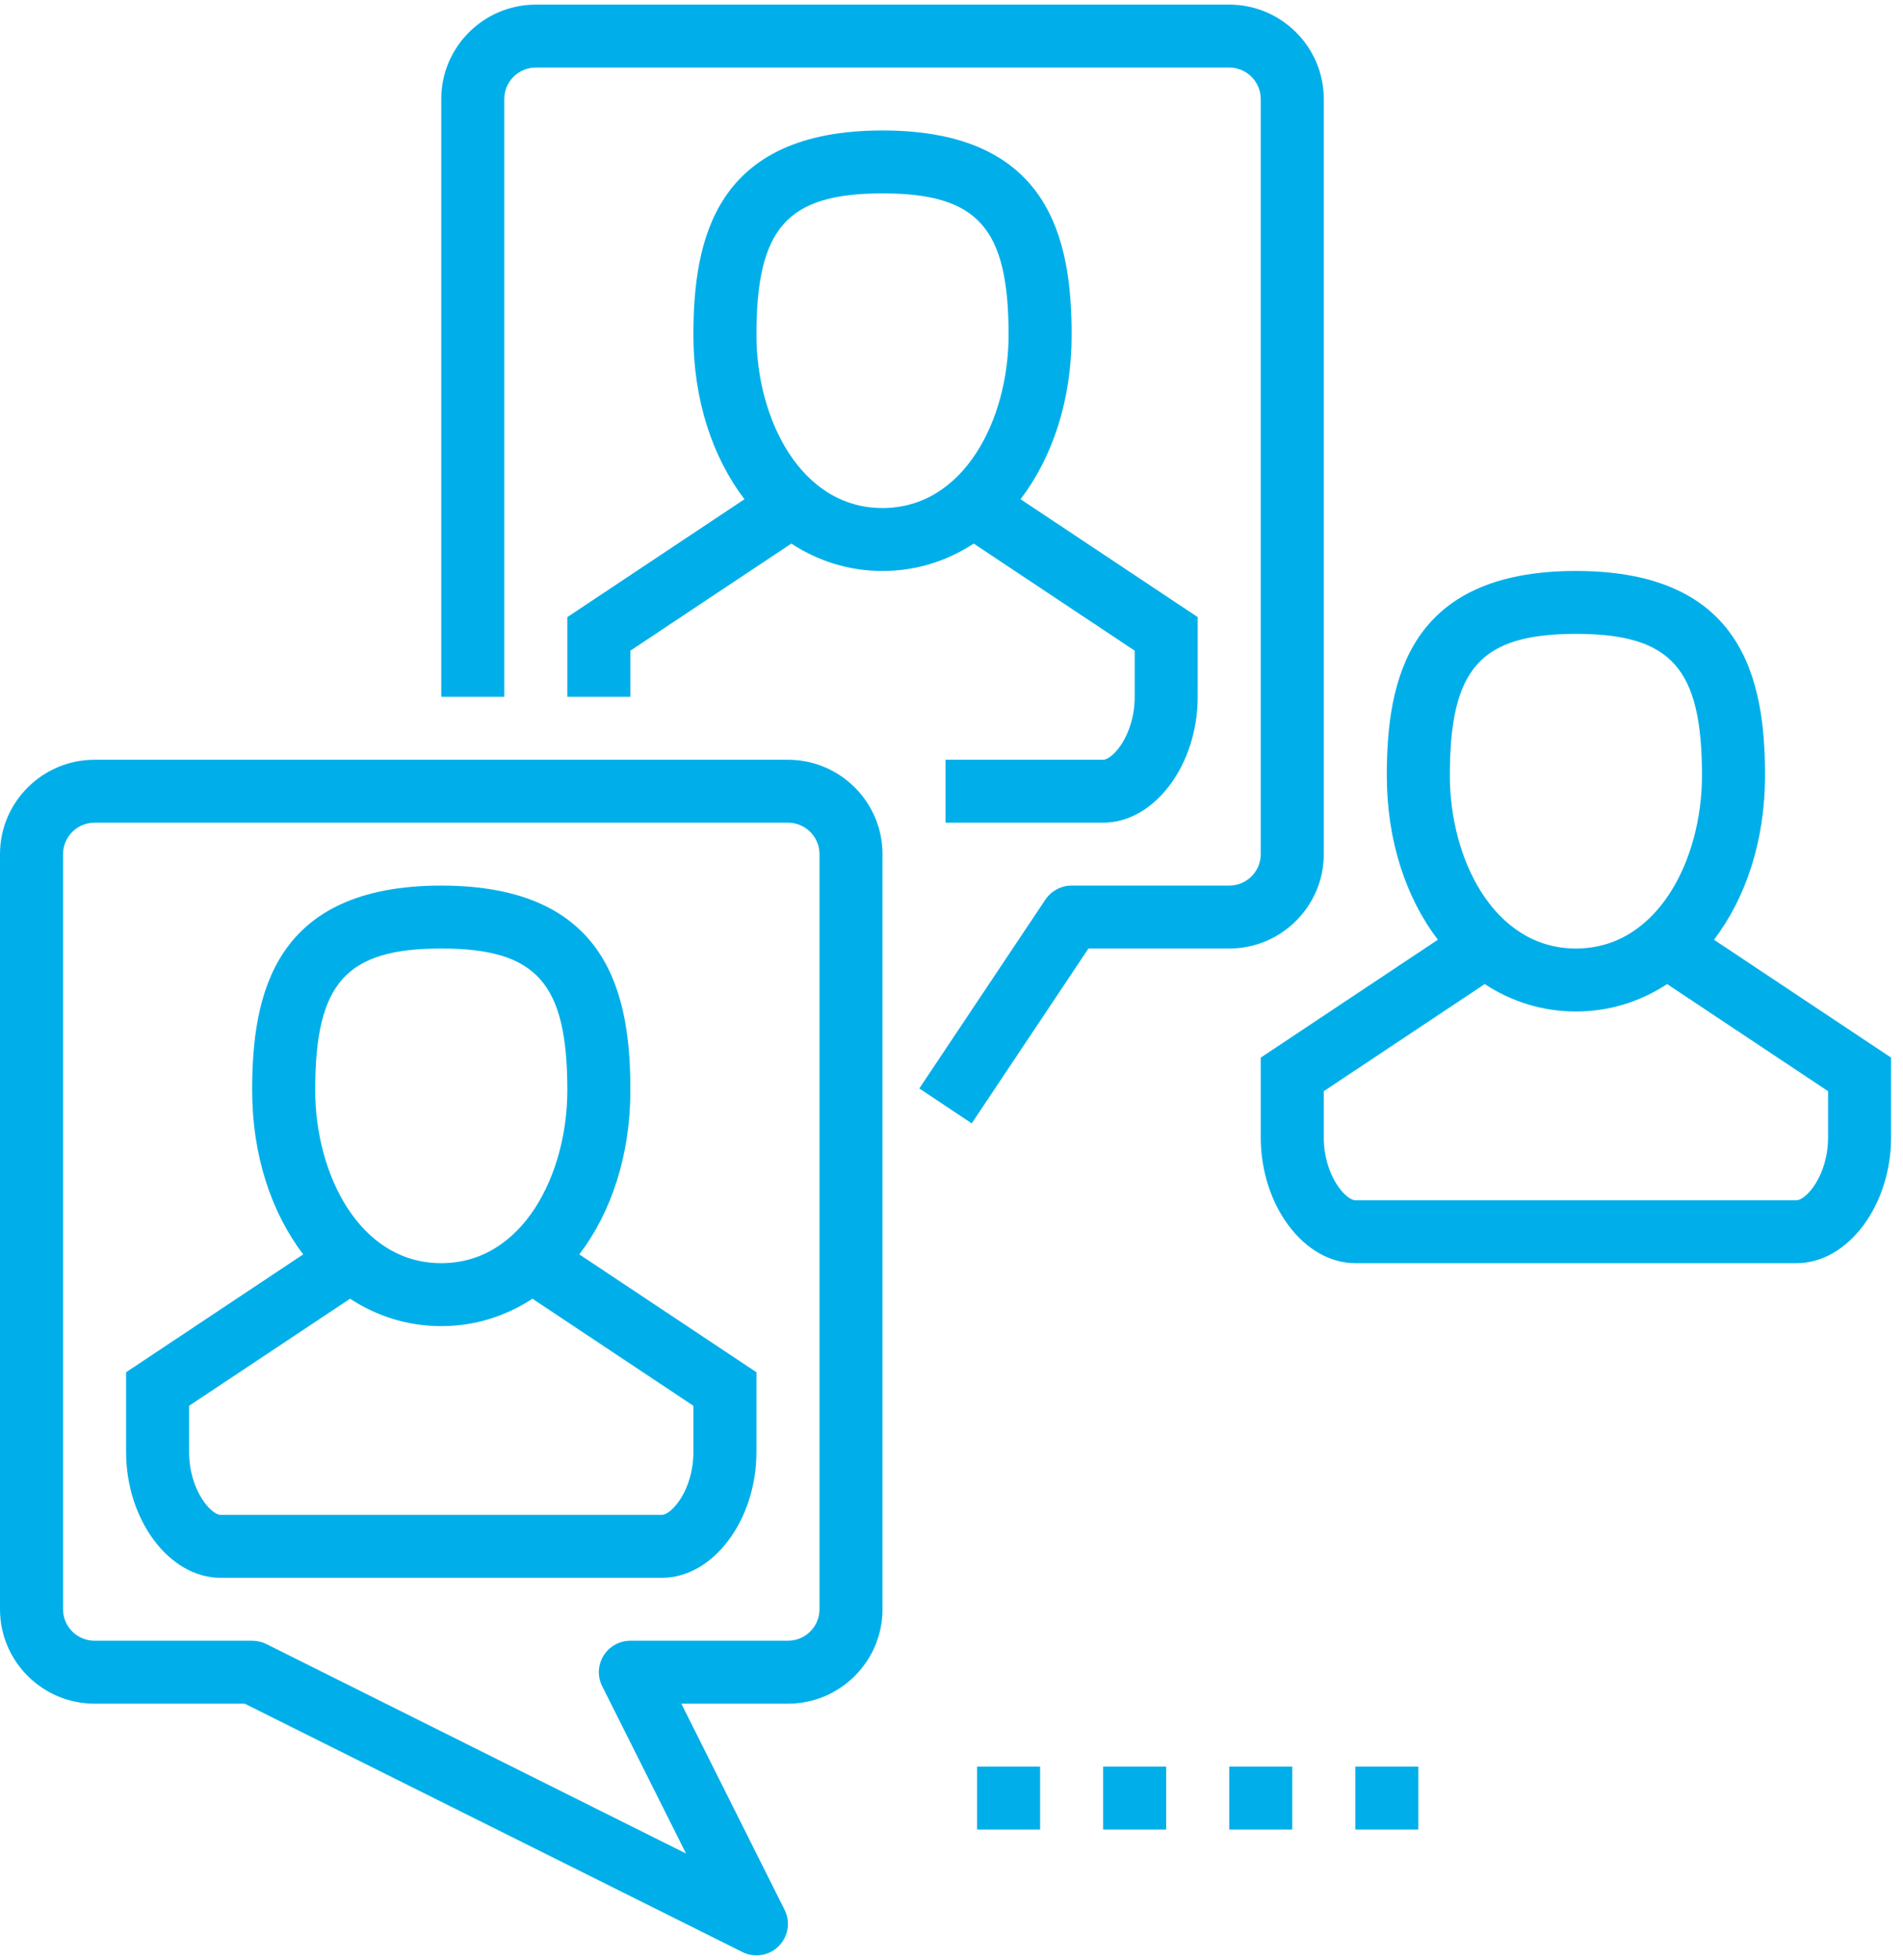 <?xml version="1.0" encoding="UTF-8" standalone="no"?>
<svg width="100px" height="103px" viewBox="0 0 100 103" version="1.1" xmlns="http://www.w3.org/2000/svg" xmlns:xlink="http://www.w3.org/1999/xlink">
    <!-- Generator: Sketch 40 (33762) - http://www.bohemiancoding.com/sketch -->
    <title>Page 1</title>
    <desc>Created with Sketch.</desc>
    <defs></defs>
    <g id="Page-1" stroke="none" stroke-width="1" fill="none" fill-rule="evenodd">
        <g id="Landing-Page-Copy-4" transform="translate(-753, -850)" fill="#00AFE9">
            <g id="Page-1" transform="translate(753, 850)">
                <path d="M33.126,57.288 C33.126,52.283 31.994,46.539 23.187,46.539 C14.382,46.539 13.25,52.283 13.25,57.288 C13.25,60.709 14.255,63.713 15.933,65.919 L6.626,72.113 L6.626,76.302 C6.626,79.884 8.9,82.916 11.594,82.916 L34.781,82.916 C37.476,82.916 39.75,79.884 39.75,76.302 L39.75,72.113 L30.442,65.919 C32.121,63.713 33.126,60.709 33.126,57.288 L33.126,57.288 Z M23.187,49.846 C28.2,49.846 29.813,51.654 29.813,57.288 C29.813,61.697 27.488,66.381 23.187,66.381 C18.886,66.381 16.563,61.697 16.563,57.288 C16.563,51.654 18.174,49.846 23.187,49.846 L23.187,49.846 Z M36.437,76.302 C36.437,78.325 35.273,79.609 34.781,79.609 L11.594,79.609 C11.102,79.609 9.937,78.325 9.937,76.302 L9.937,73.876 L18.396,68.249 C19.804,69.169 21.426,69.689 23.187,69.689 C24.948,69.689 26.572,69.169 27.98,68.249 L36.437,73.876 L36.437,76.302 Z" id="Fill-1"></path>
                <path d="M41.406,39.926 L4.969,39.926 C2.23,39.926 0,42.152 0,44.885 L0,84.57 C0,87.303 2.23,89.53 4.969,89.53 L12.859,89.53 L39.011,102.581 C39.243,102.702 39.496,102.757 39.75,102.757 C40.181,102.757 40.605,102.592 40.92,102.272 C41.423,101.765 41.549,100.999 41.23,100.366 L35.803,89.53 L41.406,89.53 C44.144,89.53 46.374,87.303 46.374,84.57 L46.374,44.885 C46.374,42.152 44.144,39.926 41.406,39.926 L41.406,39.926 Z M43.063,84.57 C43.063,85.484 42.317,86.222 41.406,86.222 L33.126,86.222 C32.55,86.222 32.02,86.52 31.717,87.005 C31.414,87.496 31.386,88.102 31.646,88.615 L36.051,97.406 L13.989,86.393 C13.763,86.283 13.504,86.222 13.25,86.222 L4.969,86.222 C4.058,86.222 3.313,85.484 3.313,84.57 L3.313,44.885 C3.313,43.971 4.058,43.233 4.969,43.233 L41.406,43.233 C42.317,43.233 43.063,43.971 43.063,44.885 L43.063,84.57 Z" id="Fill-2"></path>
                <path d="M82.813,30.005 C74.006,30.005 72.874,35.748 72.874,40.753 C72.874,44.176 73.879,47.18 75.558,49.384 L66.25,55.579 L66.25,59.767 C66.25,63.349 68.524,66.381 71.219,66.381 L94.406,66.381 C97.1,66.381 99.374,63.349 99.374,59.767 L99.374,55.579 L90.067,49.384 C91.745,47.18 92.75,44.176 92.75,40.753 C92.75,35.748 91.618,30.005 82.813,30.005 L82.813,30.005 Z M82.813,33.311 C87.826,33.311 89.437,35.12 89.437,40.753 C89.437,45.162 87.114,49.846 82.813,49.846 C78.512,49.846 76.187,45.162 76.187,40.753 C76.187,35.12 77.8,33.311 82.813,33.311 L82.813,33.311 Z M96.063,59.767 C96.063,61.79 94.898,63.074 94.406,63.074 L71.219,63.074 C70.727,63.074 69.563,61.79 69.563,59.767 L69.563,57.343 L78.02,51.714 C79.422,52.636 81.052,53.154 82.813,53.154 C84.574,53.154 86.202,52.636 87.604,51.714 L96.063,57.343 L96.063,59.767 Z" id="Fill-3"></path>
                <path d="M59.626,34.193 L59.626,36.619 C59.626,38.642 58.46,39.926 57.969,39.926 L49.687,39.926 L49.687,43.233 L57.969,43.233 C60.663,43.233 62.937,40.201 62.937,36.619 L62.937,32.429 L53.629,26.235 C55.308,24.03 56.313,21.026 56.313,17.605 C56.313,12.6 55.181,6.856 46.374,6.856 C37.569,6.856 36.437,12.6 36.437,17.605 C36.437,21.026 37.442,24.03 39.121,26.235 L29.813,32.429 L29.813,36.619 L33.126,36.619 L33.126,34.193 L41.583,28.566 C42.991,29.486 44.613,30.005 46.374,30.005 C48.137,30.005 49.759,29.486 51.167,28.566 L59.626,34.193 Z M46.374,26.698 C42.075,26.698 39.75,22.014 39.75,17.605 C39.75,11.971 41.363,10.163 46.374,10.163 C51.387,10.163 53,11.971 53,17.605 C53,22.014 50.675,26.698 46.374,26.698 L46.374,26.698 Z" id="Fill-5"></path>
                <path d="M69.563,44.885 L69.563,5.204 C69.563,2.469 67.333,0.243 64.594,0.243 L28.156,0.243 C25.417,0.243 23.187,2.469 23.187,5.204 L23.187,36.619 L26.5,36.619 L26.5,5.204 C26.5,4.288 27.245,3.55 28.156,3.55 L64.594,3.55 C65.505,3.55 66.25,4.288 66.25,5.204 L66.25,44.885 C66.25,45.801 65.505,46.539 64.594,46.539 L56.313,46.539 C55.76,46.539 55.242,46.816 54.932,47.278 L48.308,57.199 L51.062,59.035 L57.196,49.846 L64.594,49.846 C67.333,49.846 69.563,47.62 69.563,44.885 L69.563,44.885 Z" id="Fill-6"></path>
                <polygon id="Fill-7" points="64.594 96.144 67.906 96.144 67.906 92.837 64.594 92.837"></polygon>
                <polygon id="Fill-8" points="57.969 96.144 61.282 96.144 61.282 92.837 57.969 92.837"></polygon>
                <polygon id="Fill-9" points="51.344 96.144 54.656 96.144 54.656 92.837 51.344 92.837"></polygon>
                <polygon id="Fill-10" points="71.219 96.144 74.532 96.144 74.532 92.837 71.219 92.837"></polygon>
            </g>
        </g>
    </g>
</svg>